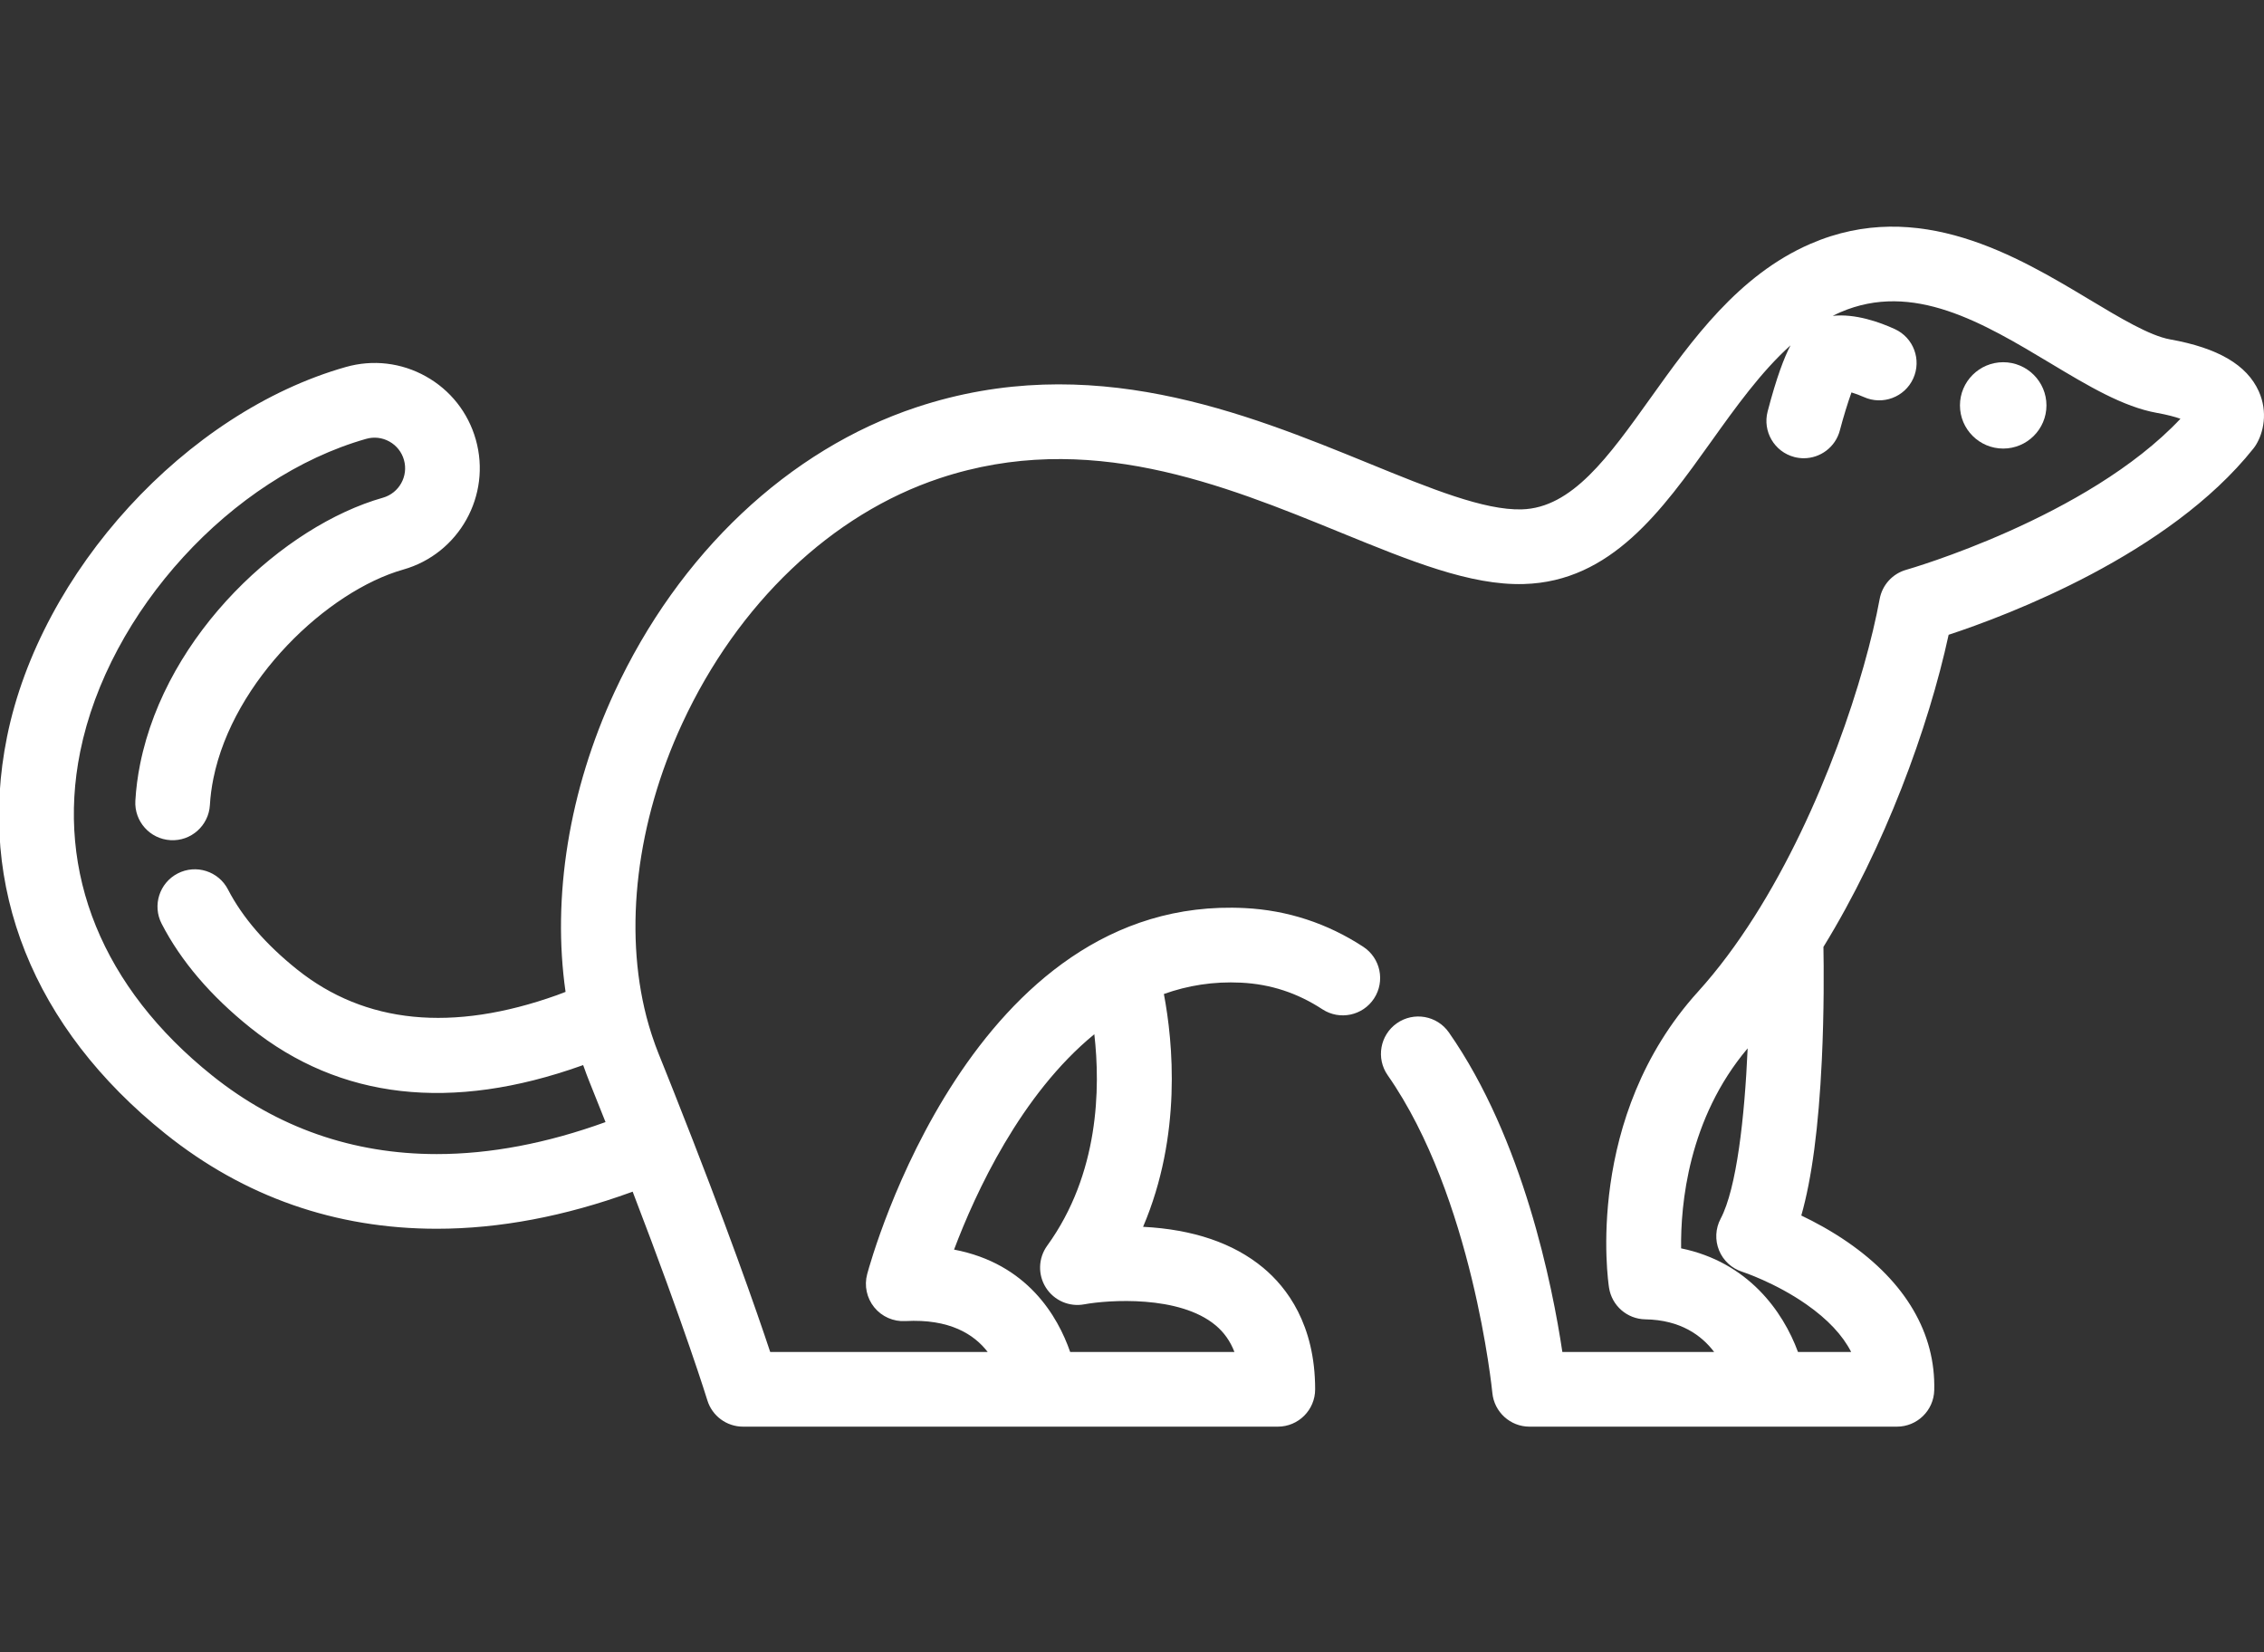 <?xml version="1.0" encoding="UTF-8" standalone="no"?>
<svg
   xmlns:dc="http://purl.org/dc/elements/1.1/"
   xmlns:cc="http://creativecommons.org/ns#"
   xmlns:rdf="http://www.w3.org/1999/02/22-rdf-syntax-ns#"
   xmlns:svg="http://www.w3.org/2000/svg"
   xmlns="http://www.w3.org/2000/svg"
   xmlns:sodipodi="http://sodipodi.sourceforge.net/DTD/sodipodi-0.dtd"
   xmlns:inkscape="http://www.inkscape.org/namespaces/inkscape"
   height="364.87"
   width="500"
   inkscape:version="1.0 (4035a4fb49, 2020-05-01)"
   sodipodi:docname="ferret2.svg"
   xml:space="preserve"
   viewBox="0 0 500 364.87"
   y="0px"
   x="0px"
   id="Layer_1"
   version="1.1"><rect x="0" y="0" width="500" height="364.87" fill="#333333" stroke="none"/><defs
   id="defs47" /><sodipodi:namedview
   fit-margin-right="0"
   fit-margin-left="0"
   fit-margin-bottom="50"
   fit-margin-top="50"
   showborder="true"
   inkscape:pagecheckerboard="true"
   inkscape:current-layer="Layer_1"
   inkscape:window-maximized="1"
   inkscape:window-y="-8"
   inkscape:window-x="-8"
   inkscape:cy="185.61157"
   inkscape:cx="237.96668"
   inkscape:zoom="1.9687615"
   showgrid="false"
   id="namedview45"
   inkscape:window-height="1377"
   inkscape:window-width="2560"
   inkscape:pageshadow="2"
   inkscape:pageopacity="0"
   guidetolerance="10"
   gridtolerance="10"
   objecttolerance="10"
   borderopacity="1"
   bordercolor="#666666"
   pagecolor="#0042ff" />
<g
   transform="matrix(-0.977,0,0,0.977,500,-67.566)"
   id="g6">
	<g
   id="g4">
		<path
   style="fill:#ffffff"
   id="path2"
   d="m 510.19,235.724 c -7.559,-37.431 -40.485,-73.378 -76.583,-83.615 -6.117,-1.735 -12.542,-0.986 -18.092,2.112 -5.55,3.098 -9.561,8.171 -11.296,14.287 -3.578,12.623 3.778,25.805 16.401,29.384 17.099,4.849 38.427,24.992 42.922,47.251 0.407,2.013 0.671,4.023 0.783,5.972 0.269,4.654 4.268,8.219 8.913,7.937 4.653,-0.269 8.206,-4.26 7.937,-8.913 -0.159,-2.741 -0.525,-5.547 -1.089,-8.337 -5.979,-29.608 -32.59,-53.833 -54.862,-60.148 -3.669,-1.041 -5.808,-4.872 -4.768,-8.54 0.504,-1.778 1.671,-3.254 3.284,-4.154 1.611,-0.901 3.477,-1.121 5.257,-0.612 30.457,8.636 58.249,39.038 64.648,70.718 5.528,27.374 -5.069,53.368 -29.842,73.192 -14.717,11.777 -31.802,17.747 -50.78,17.747 -12.061,0 -24.889,-2.433 -38.127,-7.232 0.028,-0.071 0.055,-0.139 0.083,-0.211 1.187,-2.996 2.394,-6.02 3.614,-9.049 0.416,-1.034 0.805,-2.086 1.18,-3.145 0.057,-0.161 0.123,-0.315 0.179,-0.477 0.086,0.03 0.172,0.062 0.258,0.092 29.504,10.533 54.718,7.663 74.948,-8.527 8.964,-7.172 15.715,-15.08 20.068,-23.507 2.139,-4.141 0.518,-9.231 -3.624,-11.37 -4.141,-2.14 -9.231,-0.516 -11.37,3.624 -3.26,6.309 -8.515,12.391 -15.618,18.074 -15.352,12.285 -35.111,14.238 -58.727,5.811 -0.646,-0.231 -1.307,-0.496 -1.961,-0.744 3.07,-21.345 -0.719,-45.45 -11.074,-67.791 -14.522,-31.332 -39.393,-54.783 -68.236,-64.343 -39.291,-13.021 -74.259,1.249 -102.355,12.716 -13.931,5.687 -25.972,10.596 -34.473,10.361 -11.362,-0.315 -19.589,-11.831 -29.113,-25.163 -9.311,-13.033 -19.866,-27.807 -36.181,-34.867 -24.413,-10.568 -46.717,2.816 -63.001,12.588 -7.028,4.217 -13.666,8.199 -18.272,9.023 -10.807,1.929 -17.363,5.767 -20.041,11.732 -2.115,4.712 -1.063,9.337 0.626,12.094 0.18,0.294 0.378,0.576 0.593,0.846 19.096,23.983 55.535,37.695 68.888,42.092 4.553,21.01 14.44,48.01 28.301,70.548 -0.084,4.521 -0.168,14.434 0.367,25.631 0.721,15.097 2.248,26.692 4.636,35.08 -3.108,1.481 -6.782,3.469 -10.443,5.993 -13.167,9.075 -19.947,20.663 -19.607,33.511 0.122,4.573 3.863,8.216 8.437,8.216 h 28.855 54.195 c 4.349,0 7.986,-3.309 8.401,-7.638 0.042,-0.44 4.44,-44.295 23.66,-71.793 2.67,-3.821 1.737,-9.082 -2.083,-11.752 -3.822,-2.669 -9.083,-1.738 -11.752,2.083 -16.817,24.06 -23.424,57.354 -25.65,72.222 H 124.29 c 2.855,-3.773 7.631,-7.249 15.56,-7.378 4.109,-0.066 7.573,-3.083 8.203,-7.144 0.242,-1.56 5.629,-38.507 -20.119,-66.918 -4.581,-5.055 -8.809,-10.786 -12.687,-16.887 -0.012,-0.019 -0.025,-0.038 -0.036,-0.057 -15.378,-24.219 -25.118,-54.323 -28.334,-71.813 -0.582,-3.165 -2.913,-5.723 -6.01,-6.596 -0.429,-0.12 -40.899,-11.732 -61.981,-34.135 1.215,-0.426 2.928,-0.899 5.307,-1.324 7.662,-1.369 15.592,-6.127 23.988,-11.166 15.318,-9.19 31.157,-18.691 47.614,-11.571 0.575,0.249 1.135,0.528 1.695,0.807 -5.088,-0.556 -10.603,1.414 -14.042,2.989 -4.23,1.938 -6.084,6.927 -4.158,11.162 1.925,4.235 6.926,6.104 11.166,4.194 0.848,-0.384 1.862,-0.756 2.794,-1.043 0.832,2.318 1.833,5.554 2.624,8.573 0.994,3.791 4.414,6.302 8.158,6.302 0.707,0 1.427,-0.09 2.143,-0.277 4.508,-1.182 7.206,-5.79 6.027,-10.299 -2.029,-7.754 -3.757,-12.24 -5.177,-14.945 6.673,6.006 12.362,13.948 17.92,21.729 11.125,15.573 22.628,31.674 42.379,32.224 12.068,0.347 25.622,-5.198 41.32,-11.605 26.854,-10.96 57.289,-23.382 90.666,-12.321 24.437,8.099 45.664,28.299 58.233,55.419 10.377,22.388 13.222,46.511 8.1,66.311 -0.005,0.019 -0.009,0.039 -0.015,0.06 -0.336,1.299 -0.717,2.572 -1.122,3.831 -0.079,0.244 -0.161,0.486 -0.242,0.728 -0.411,1.228 -0.844,2.442 -1.322,3.628 -0.534,1.328 -1.057,2.631 -1.573,3.921 -0.146,0.366 -0.291,0.731 -0.438,1.097 -0.441,1.105 -0.877,2.196 -1.304,3.274 -0.078,0.196 -0.155,0.392 -0.233,0.586 -12.002,30.259 -18.724,49.599 -21.726,58.644 h -49.161 c 3.05,-3.979 8.593,-7.533 18.622,-6.983 2.688,0.156 5.312,-1.004 7.019,-3.106 1.706,-2.101 2.301,-4.892 1.6,-7.506 -0.94,-3.506 -23.721,-85.87 -85.372,-82.734 -9.614,0.485 -18.617,3.425 -26.758,8.741 -3.902,2.549 -5,7.777 -2.453,11.68 2.55,3.905 7.779,5 11.68,2.454 5.685,-3.712 11.697,-5.68 18.38,-6.018 6.293,-0.314 12.104,0.65 17.453,2.562 -2.057,10.872 -4.115,31.938 4.703,52.621 -11.306,0.577 -20.426,3.681 -27.12,9.231 -5.372,4.455 -11.774,12.841 -11.774,27.498 0,4.662 3.779,8.439 8.439,8.439 h 53.489 67.397 c 3.714,0 6.993,-2.43 8.075,-5.984 0.058,-0.191 4.861,-15.855 16.874,-47.13 0.062,0.023 0.126,0.049 0.189,0.072 15.157,5.516 29.985,8.313 44.075,8.313 22.907,0 43.54,-7.216 61.325,-21.448 29.955,-23.972 42.683,-55.831 35.84,-89.711 z M 117.929,356.611 c 2.384,-0.757 4.31,-2.534 5.256,-4.851 0.946,-2.317 0.816,-4.933 -0.356,-7.144 -3.62,-6.831 -5.424,-22.877 -6.111,-38.509 13.459,15.908 15.167,35.38 15.043,45.204 -15.064,3.093 -23.011,14.162 -26.419,23.421 h -12.02 c 1.927,-3.791 5.304,-7.385 10.107,-10.748 7.052,-4.936 14.445,-7.354 14.5,-7.373 z m 151.931,18.122 h -37.13 c 0.935,-2.441 2.356,-4.442 4.276,-6.042 8.206,-6.838 24.203,-5.733 29.657,-4.732 3.394,0.644 6.839,-0.855 8.689,-3.774 1.85,-2.919 1.734,-6.67 -0.293,-9.469 -11.772,-16.253 -12.044,-35.699 -10.657,-47.799 16.645,13.622 26.877,35.869 31.705,48.677 -16.556,3.151 -23.443,15.072 -26.247,23.139 z" />
	</g>
</g>
<g
   transform="matrix(-0.977,0,0,0.977,500,-67.566)"
   style="fill:#ffffff"
   id="g12">
	<g
   style="fill:#ffffff"
   id="g10">
		<path
   style="fill:#ffffff"
   id="path8"
   d="m 58.952,151.025 c -5.391,0 -9.776,4.377 -9.776,9.758 0,5.38 4.385,9.758 9.776,9.758 5.391,0 9.776,-4.378 9.776,-9.758 0,-5.379 -4.385,-9.758 -9.776,-9.758 z" />
	</g>
</g>
<g
   transform="translate(-1.7987454e-4,-70.387)"
   id="g14">
</g>
<g
   transform="translate(-1.7987454e-4,-70.387)"
   id="g16">
</g>
<g
   transform="translate(-1.7987454e-4,-70.387)"
   id="g18">
</g>
<g
   transform="translate(-1.7987454e-4,-70.387)"
   id="g20">
</g>
<g
   transform="translate(-1.7987454e-4,-70.387)"
   id="g22">
</g>
<g
   transform="translate(-1.7987454e-4,-70.387)"
   id="g24">
</g>
<g
   transform="translate(-1.7987454e-4,-70.387)"
   id="g26">
</g>
<g
   transform="translate(-1.7987454e-4,-70.387)"
   id="g28">
</g>
<g
   transform="translate(-1.7987454e-4,-70.387)"
   id="g30">
</g>
<g
   transform="translate(-1.7987454e-4,-70.387)"
   id="g32">
</g>
<g
   transform="translate(-1.7987454e-4,-70.387)"
   id="g34">
</g>
<g
   transform="translate(-1.7987454e-4,-70.387)"
   id="g36">
</g>
<g
   transform="translate(-1.7987454e-4,-70.387)"
   id="g38">
</g>
<g
   transform="translate(-1.7987454e-4,-70.387)"
   id="g40">
</g>
<g
   transform="translate(-1.7987454e-4,-70.387)"
   id="g42">
</g>
</svg>
